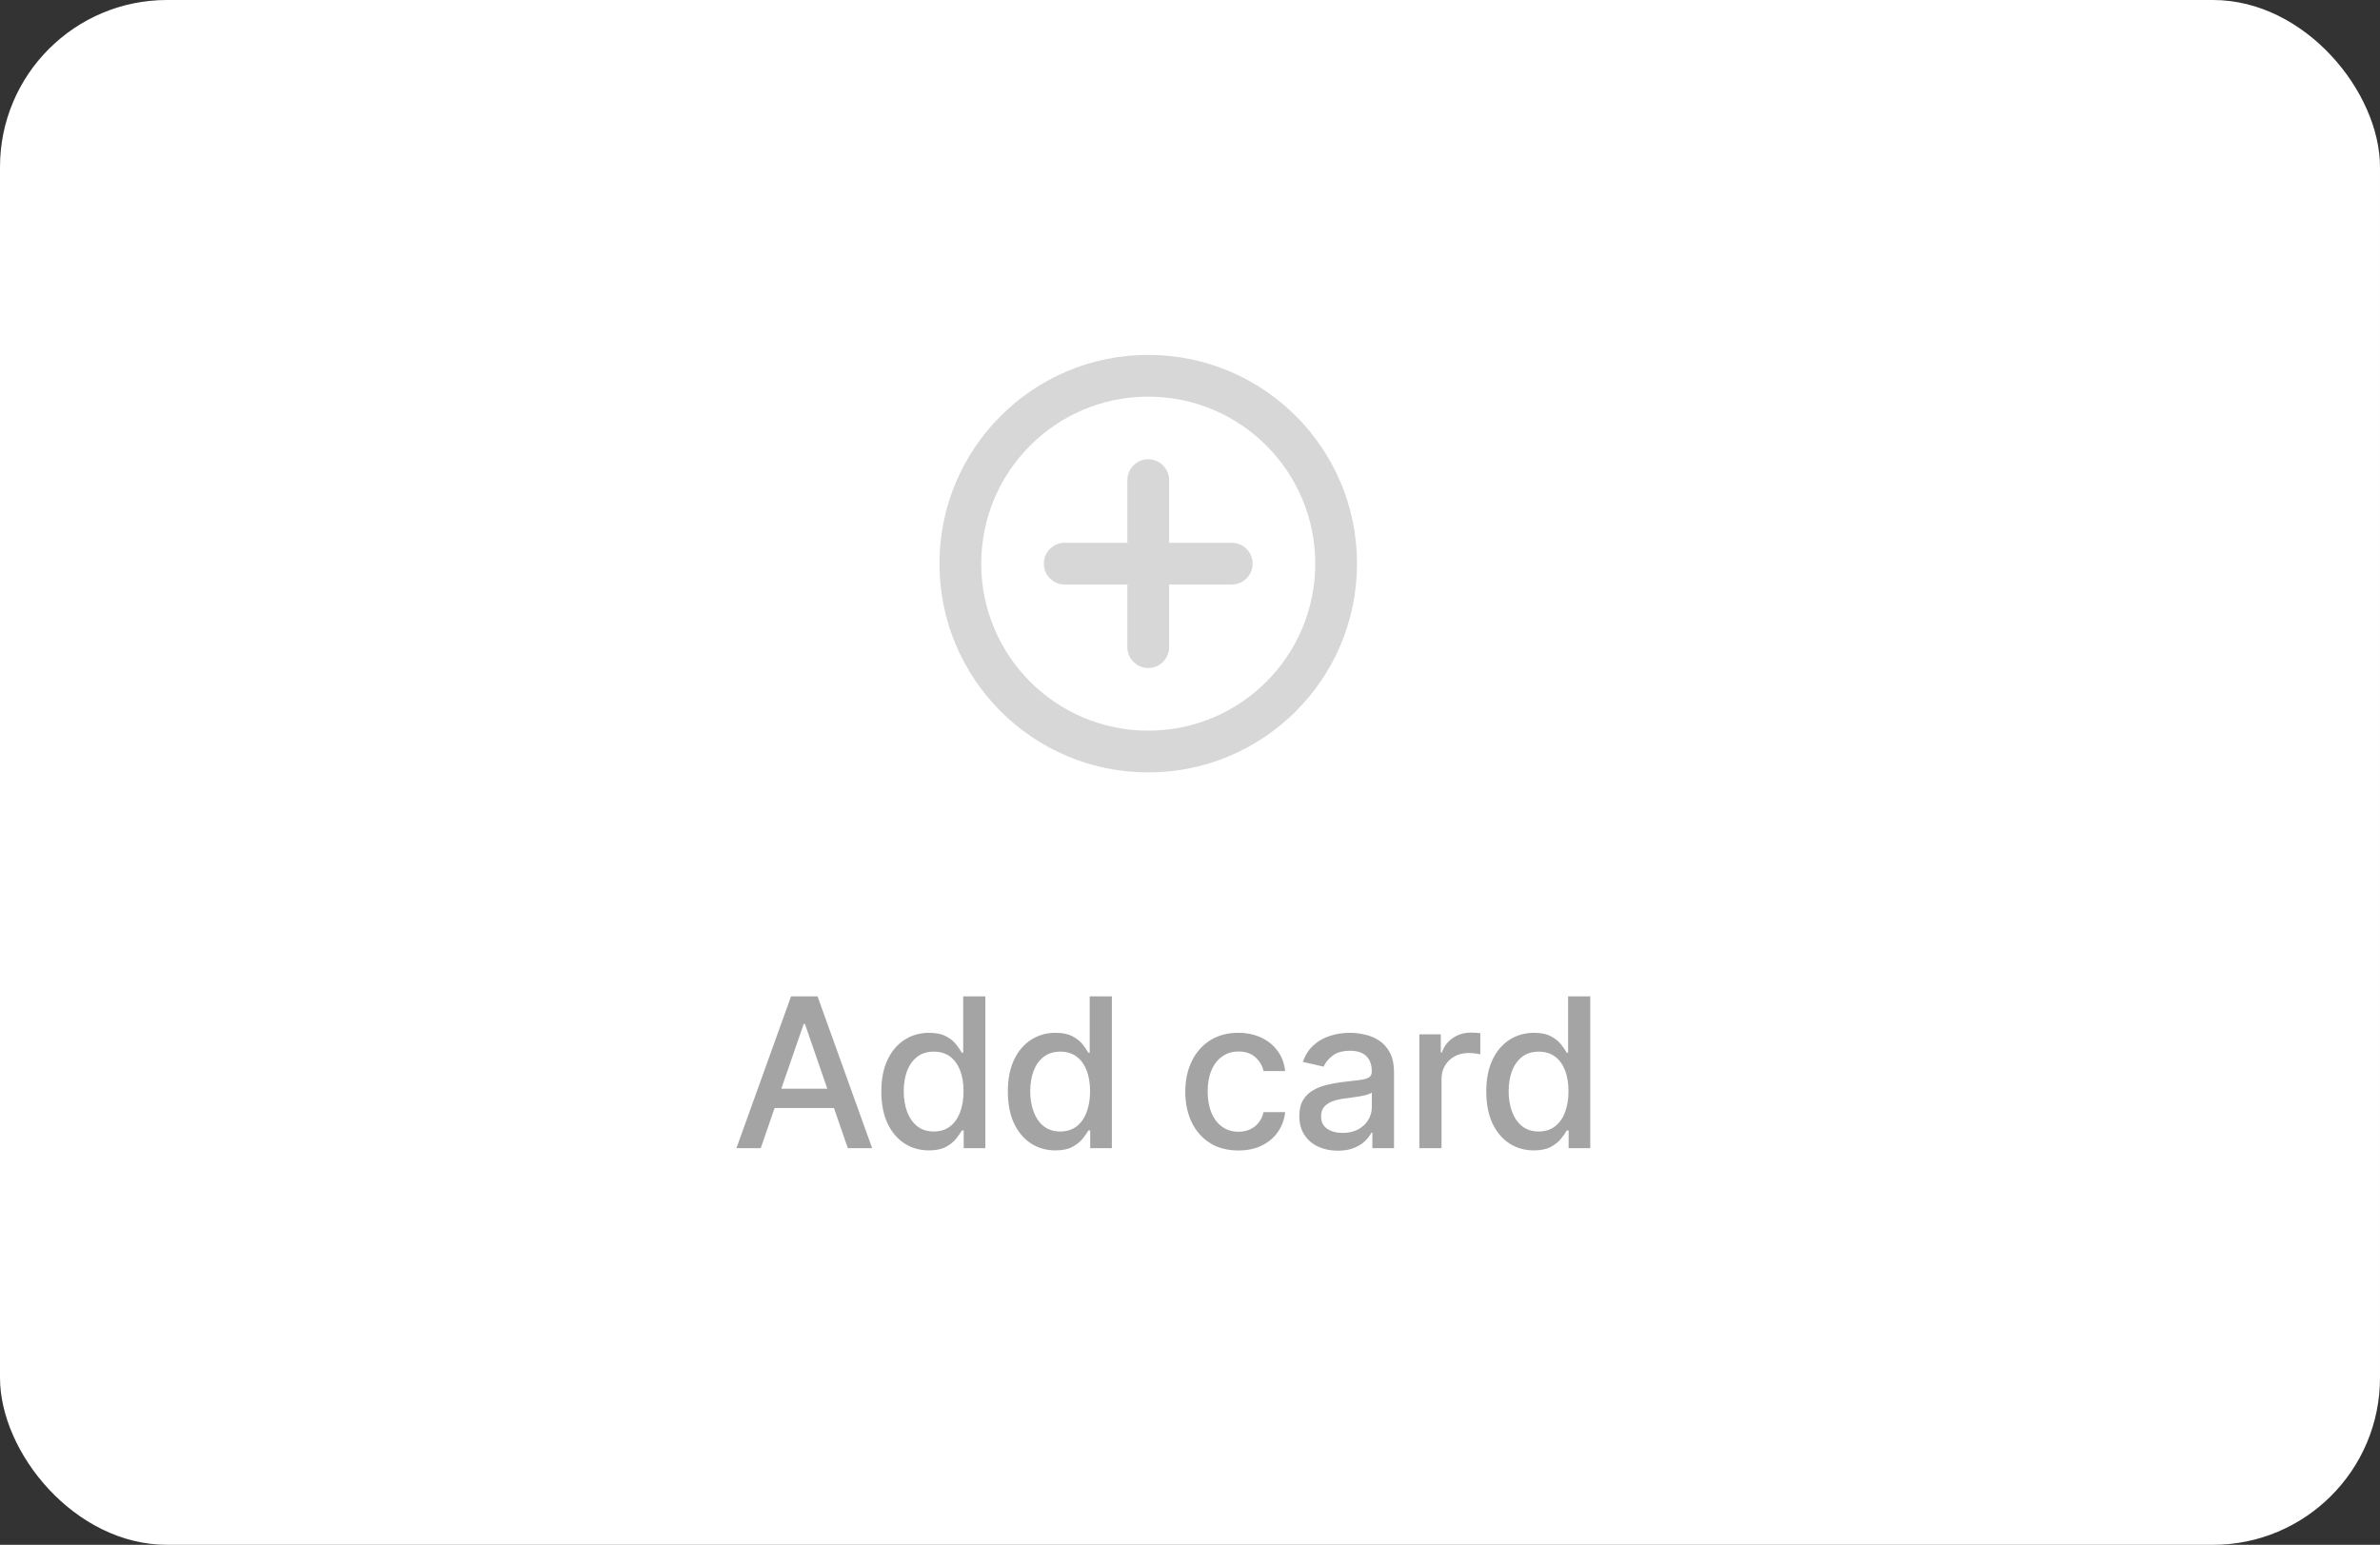 <svg width="114" height="74" viewBox="0 0 114 74" fill="none" xmlns="http://www.w3.org/2000/svg">
<rect x="0" y="0" width="114" height="74" fill="#333333" stroke="none"/>
<rect width="114" height="74" rx="8" fill="white"/>
<path d="M36.438 55H35.274L37.891 47.727H39.159L41.776 55H40.611L38.555 49.048H38.498L36.438 55ZM36.634 52.152H40.412V53.075H36.634V52.152ZM44.495 55.106C44.055 55.106 43.662 54.994 43.316 54.769C42.973 54.542 42.703 54.219 42.506 53.8C42.312 53.378 42.215 52.873 42.215 52.283C42.215 51.694 42.313 51.19 42.51 50.771C42.709 50.352 42.981 50.031 43.327 49.808C43.672 49.586 44.064 49.474 44.502 49.474C44.841 49.474 45.113 49.531 45.319 49.645C45.527 49.756 45.688 49.886 45.802 50.035C45.918 50.185 46.008 50.316 46.072 50.43H46.136V47.727H47.197V55H46.16V54.151H46.072C46.008 54.267 45.915 54.4 45.795 54.549C45.676 54.698 45.513 54.828 45.305 54.94C45.096 55.051 44.826 55.106 44.495 55.106ZM44.729 54.201C45.035 54.201 45.293 54.12 45.504 53.959C45.717 53.796 45.877 53.57 45.986 53.281C46.098 52.992 46.153 52.656 46.153 52.273C46.153 51.894 46.099 51.562 45.99 51.278C45.881 50.994 45.721 50.773 45.511 50.614C45.3 50.456 45.039 50.376 44.729 50.376C44.41 50.376 44.143 50.459 43.93 50.625C43.717 50.791 43.556 51.017 43.447 51.303C43.341 51.59 43.288 51.913 43.288 52.273C43.288 52.637 43.342 52.965 43.451 53.256C43.56 53.548 43.721 53.778 43.934 53.949C44.149 54.117 44.414 54.201 44.729 54.201ZM50.555 55.106C50.114 55.106 49.721 54.994 49.376 54.769C49.032 54.542 48.763 54.219 48.566 53.8C48.372 53.378 48.275 52.873 48.275 52.283C48.275 51.694 48.373 51.19 48.57 50.771C48.769 50.352 49.041 50.031 49.386 49.808C49.732 49.586 50.124 49.474 50.562 49.474C50.9 49.474 51.173 49.531 51.379 49.645C51.587 49.756 51.748 49.886 51.861 50.035C51.977 50.185 52.068 50.316 52.131 50.43H52.195V47.727H53.257V55H52.22V54.151H52.131C52.068 54.267 51.975 54.4 51.854 54.549C51.736 54.698 51.573 54.828 51.364 54.94C51.156 55.051 50.886 55.106 50.555 55.106ZM50.789 54.201C51.094 54.201 51.352 54.12 51.563 53.959C51.776 53.796 51.937 53.57 52.046 53.281C52.157 52.992 52.213 52.656 52.213 52.273C52.213 51.894 52.159 51.562 52.05 51.278C51.941 50.994 51.781 50.773 51.57 50.614C51.36 50.456 51.099 50.376 50.789 50.376C50.469 50.376 50.203 50.459 49.99 50.625C49.777 50.791 49.616 51.017 49.507 51.303C49.401 51.59 49.347 51.913 49.347 52.273C49.347 52.637 49.402 52.965 49.511 53.256C49.62 53.548 49.781 53.778 49.994 53.949C50.209 54.117 50.474 54.201 50.789 54.201ZM59.317 55.11C58.789 55.11 58.334 54.99 57.953 54.751C57.574 54.51 57.283 54.177 57.079 53.754C56.876 53.33 56.774 52.844 56.774 52.298C56.774 51.744 56.878 51.255 57.087 50.831C57.295 50.405 57.588 50.072 57.967 49.833C58.346 49.594 58.792 49.474 59.306 49.474C59.72 49.474 60.09 49.551 60.414 49.705C60.738 49.857 61 50.07 61.199 50.344C61.4 50.619 61.52 50.94 61.557 51.307H60.524C60.467 51.051 60.337 50.831 60.133 50.646C59.932 50.462 59.662 50.369 59.324 50.369C59.028 50.369 58.769 50.447 58.546 50.604C58.326 50.758 58.154 50.978 58.031 51.264C57.908 51.548 57.846 51.885 57.846 52.273C57.846 52.67 57.907 53.014 58.028 53.303C58.148 53.591 58.319 53.815 58.539 53.974C58.761 54.132 59.023 54.212 59.324 54.212C59.525 54.212 59.707 54.175 59.871 54.102C60.036 54.026 60.175 53.918 60.286 53.778C60.4 53.639 60.479 53.471 60.524 53.274H61.557C61.52 53.627 61.405 53.942 61.213 54.219C61.021 54.496 60.764 54.714 60.442 54.872C60.123 55.031 59.748 55.11 59.317 55.11ZM64.08 55.121C63.735 55.121 63.422 55.057 63.143 54.929C62.863 54.799 62.642 54.611 62.479 54.364C62.318 54.118 62.237 53.816 62.237 53.459C62.237 53.151 62.296 52.898 62.415 52.699C62.533 52.5 62.693 52.343 62.894 52.227C63.095 52.111 63.32 52.023 63.569 51.964C63.818 51.905 64.071 51.86 64.329 51.829C64.656 51.791 64.921 51.76 65.124 51.736C65.328 51.711 65.476 51.669 65.568 51.612C65.66 51.555 65.707 51.463 65.707 51.335V51.31C65.707 51 65.619 50.76 65.444 50.59C65.271 50.419 65.013 50.334 64.67 50.334C64.312 50.334 64.031 50.413 63.825 50.572C63.621 50.728 63.48 50.902 63.402 51.094L62.404 50.867C62.523 50.535 62.695 50.267 62.923 50.064C63.152 49.858 63.416 49.709 63.715 49.617C64.013 49.522 64.326 49.474 64.656 49.474C64.873 49.474 65.104 49.501 65.348 49.553C65.594 49.602 65.824 49.695 66.037 49.83C66.252 49.965 66.429 50.157 66.566 50.408C66.703 50.657 66.772 50.98 66.772 51.378V55H65.735V54.254H65.692C65.624 54.392 65.521 54.526 65.383 54.659C65.246 54.792 65.07 54.902 64.854 54.989C64.639 55.077 64.381 55.121 64.08 55.121ZM64.311 54.269C64.605 54.269 64.856 54.211 65.064 54.094C65.275 53.978 65.434 53.827 65.543 53.64C65.655 53.45 65.71 53.248 65.71 53.033V52.33C65.672 52.367 65.599 52.403 65.49 52.436C65.383 52.467 65.262 52.494 65.124 52.518C64.987 52.539 64.853 52.559 64.723 52.578C64.593 52.595 64.484 52.609 64.396 52.621C64.19 52.647 64.002 52.691 63.832 52.752C63.664 52.814 63.529 52.903 63.427 53.019C63.327 53.132 63.278 53.284 63.278 53.473C63.278 53.736 63.375 53.935 63.569 54.07C63.763 54.202 64.01 54.269 64.311 54.269ZM67.986 55V49.545H69.013V50.412H69.069C69.169 50.118 69.344 49.888 69.595 49.719C69.848 49.549 70.135 49.464 70.454 49.464C70.521 49.464 70.599 49.466 70.689 49.471C70.781 49.476 70.853 49.481 70.905 49.489V50.504C70.863 50.492 70.787 50.479 70.678 50.465C70.569 50.449 70.46 50.44 70.351 50.44C70.1 50.44 69.877 50.494 69.68 50.6C69.486 50.704 69.332 50.85 69.219 51.037C69.105 51.222 69.048 51.432 69.048 51.669V55H67.986ZM73.471 55.106C73.03 55.106 72.637 54.994 72.292 54.769C71.948 54.542 71.679 54.219 71.482 53.8C71.288 53.378 71.191 52.873 71.191 52.283C71.191 51.694 71.289 51.19 71.486 50.771C71.684 50.352 71.957 50.031 72.302 49.808C72.648 49.586 73.04 49.474 73.478 49.474C73.816 49.474 74.089 49.531 74.295 49.645C74.503 49.756 74.664 49.886 74.778 50.035C74.894 50.185 74.984 50.316 75.047 50.43H75.111V47.727H76.173V55H75.136V54.151H75.047C74.984 54.267 74.891 54.4 74.77 54.549C74.652 54.698 74.489 54.828 74.28 54.94C74.072 55.051 73.802 55.106 73.471 55.106ZM73.705 54.201C74.01 54.201 74.269 54.12 74.479 53.959C74.692 53.796 74.853 53.57 74.962 53.281C75.073 52.992 75.129 52.656 75.129 52.273C75.129 51.894 75.075 51.562 74.966 51.278C74.857 50.994 74.697 50.773 74.486 50.614C74.276 50.456 74.015 50.376 73.705 50.376C73.385 50.376 73.119 50.459 72.906 50.625C72.693 50.791 72.532 51.017 72.423 51.303C72.317 51.59 72.263 51.913 72.263 52.273C72.263 52.637 72.318 52.965 72.427 53.256C72.536 53.548 72.697 53.778 72.91 53.949C73.125 54.117 73.39 54.201 73.705 54.201Z" fill="#A4A4A4"/>
<path d="M55 19C50.582 19 47 22.582 47 27C47 31.418 50.582 35 55 35C59.418 35 63 31.418 63 27C63 22.582 59.418 19 55 19ZM45 27C45 21.477 49.477 17 55 17C60.523 17 65 21.477 65 27C65 32.523 60.523 37 55 37C49.477 37 45 32.523 45 27ZM55 22C55.552 22 56 22.448 56 23V26H59C59.552 26 60 26.448 60 27C60 27.552 59.552 28 59 28H56V31C56 31.552 55.552 32 55 32C54.448 32 54 31.552 54 31V28H51C50.448 28 50 27.552 50 27C50 26.448 50.448 26 51 26H54V23C54 22.448 54.448 22 55 22Z" fill="#D7D7D7"/>
</svg>

